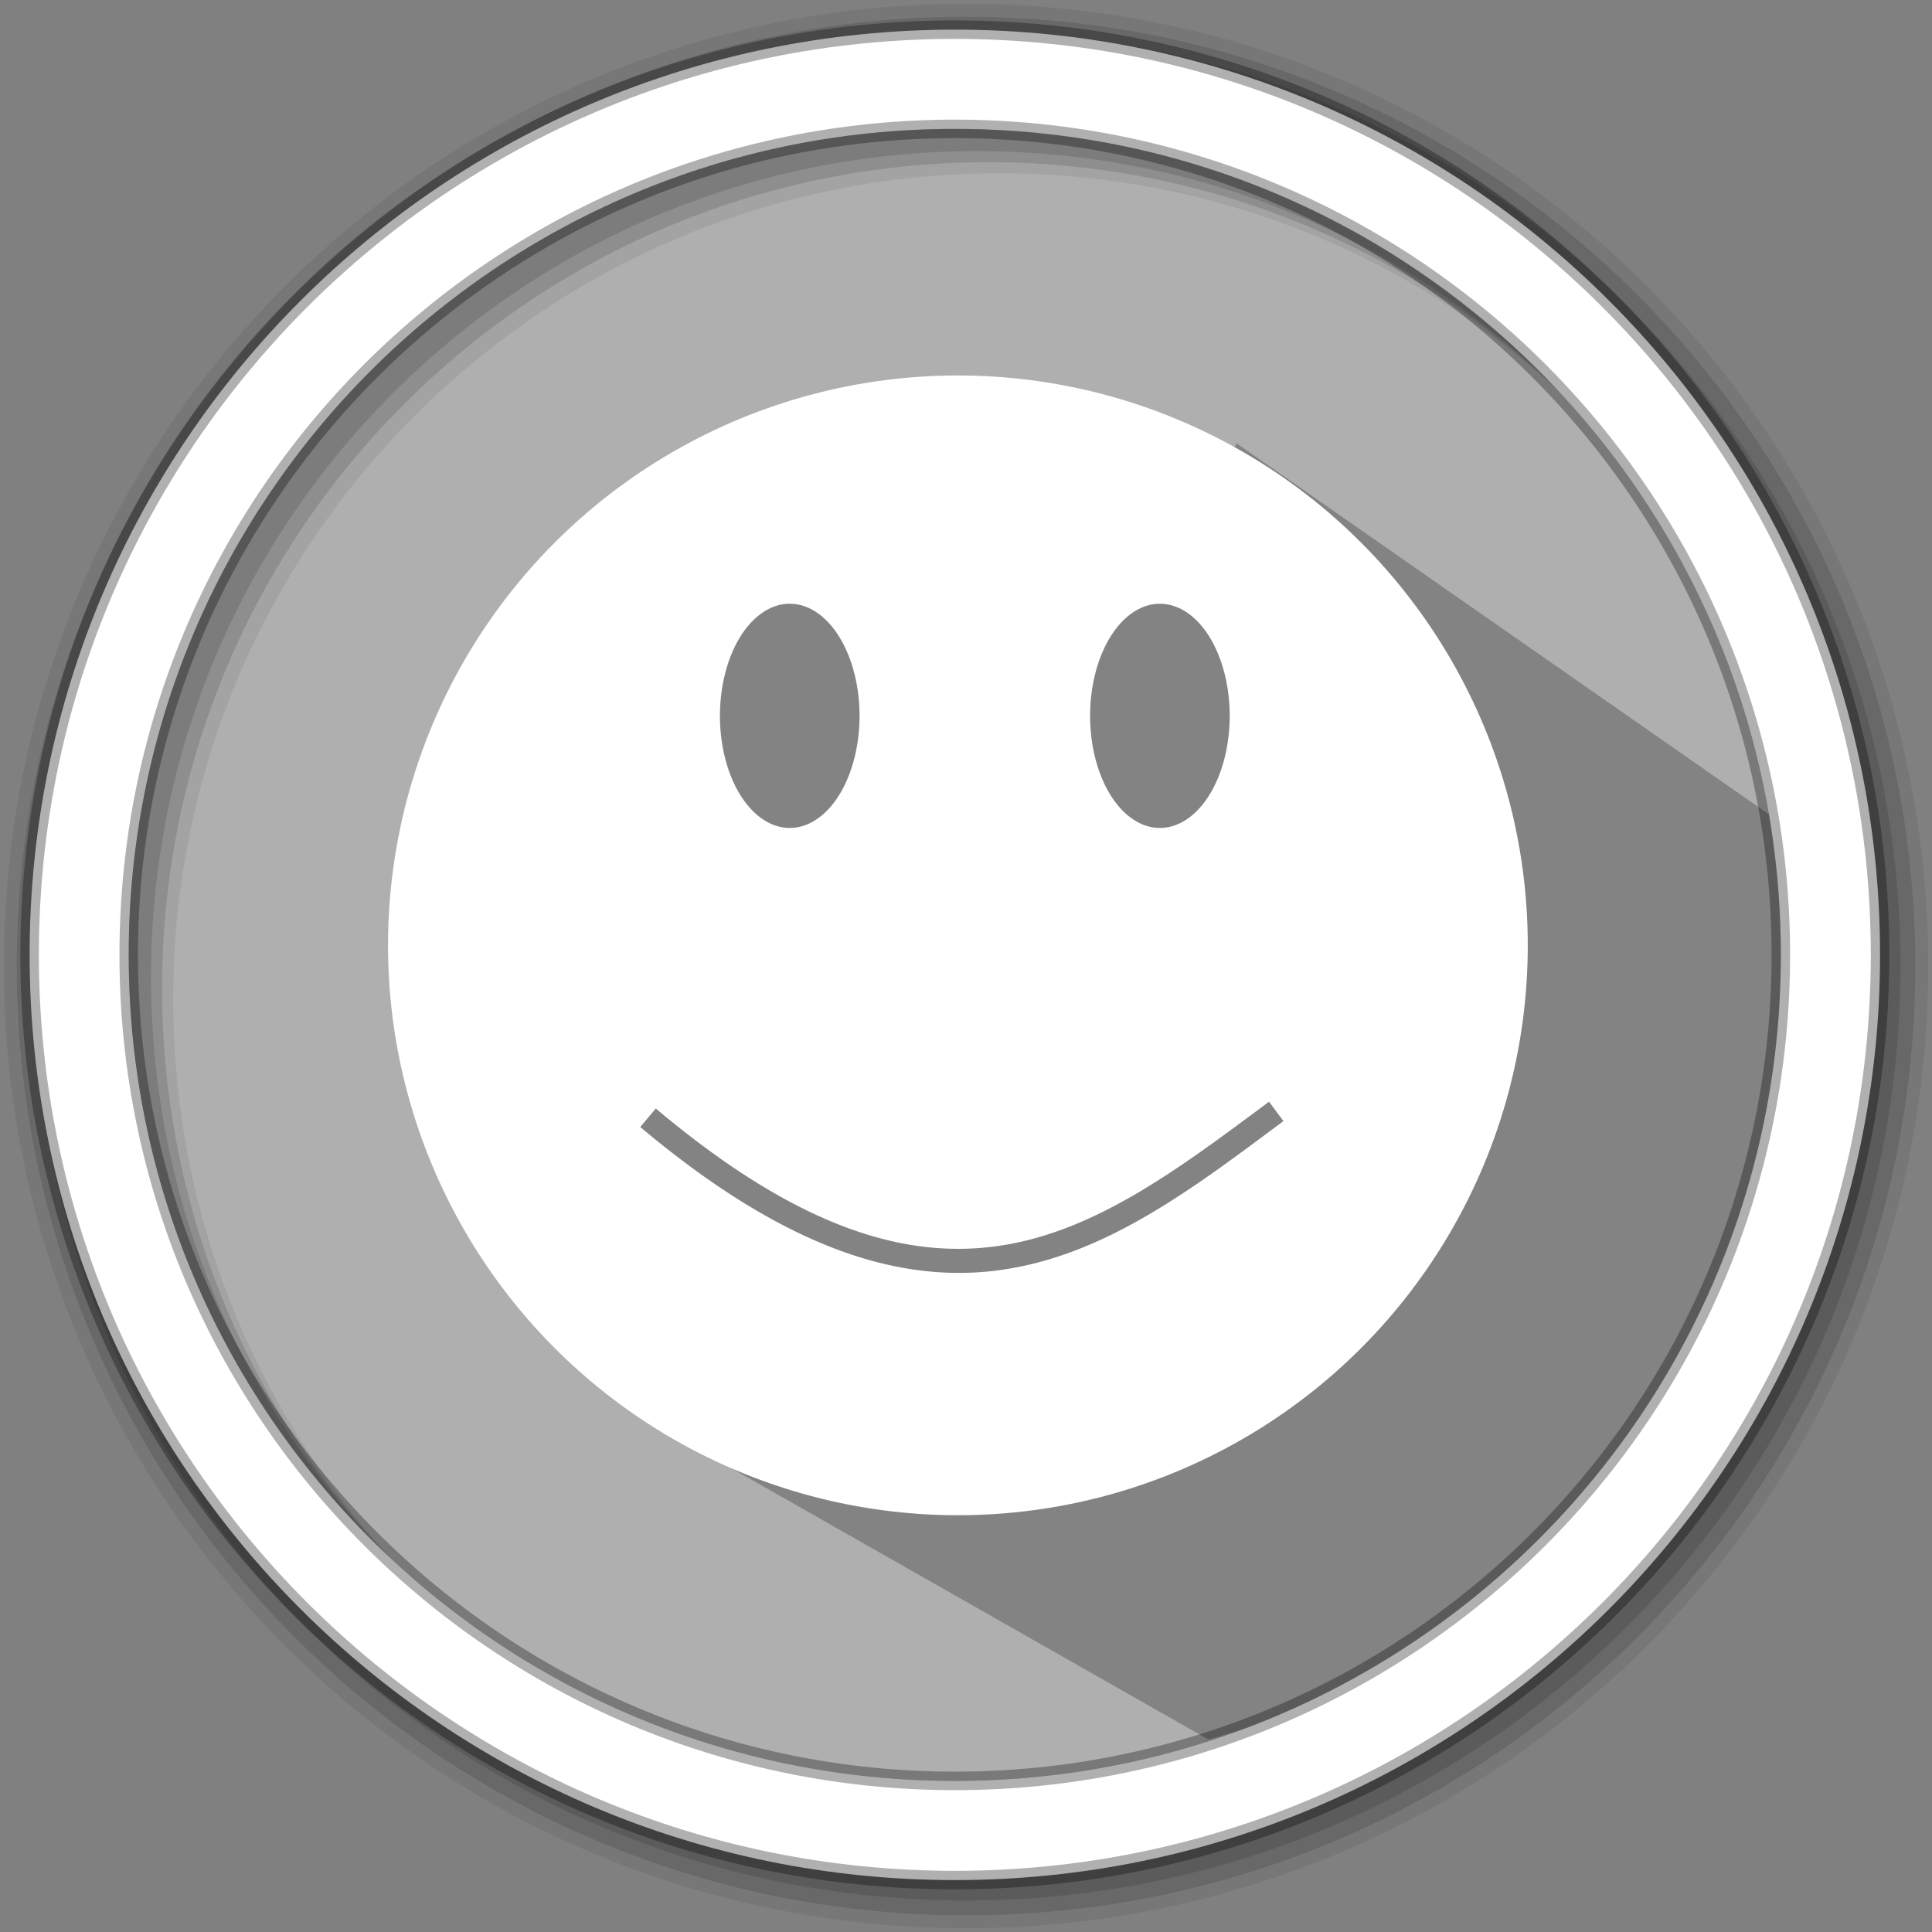 <?xml version="1.0" encoding="UTF-8" standalone="no"?>
<svg xmlns="http://www.w3.org/2000/svg" height="512" viewBox="0 0 512 512" width="512" version="1.1">
 <rect x="0" y="0" width="512" height="512" fill="#808080" stroke="none"/>
 <path d="m471.95 253.05c0 120.9-98.01 218.9-218.9 218.9-120.9 0-218.9-98.01-218.9-218.9 0-120.9 98.01-218.9 218.9-218.9 120.9 0 218.9 98.01 218.9 218.9" fill="#fce212" fill-rule="evenodd" style="fill:#afafaf;fill-opacity:1"/>
 <path d="m327.578 117.396l147.986 103.142c12.971 74.821-17.358 122.219-48.208 169.287-31.24 42.414-68.416 59.897-107.066 71.19l-146.865-83.522c-64.399-61.401-66.323-112.389-59.979-162 8.075-31.068 21.645-52.062 38.678-66.706 27.203-26.781 56.135-39.725 86.325-42.602 5.274-14.523 90.37 19.908 89.128 11.211z" fill-rule="evenodd" opacity=".25"/>
 <path d="m256 1c-140.83 0-255 114.17-255 255 0 140.83 114.17 255 255 255 140.83 0 255-114.17 255-255 0-140.83-114.17-255-255-255m8.827 44.931c120.9 0 218.9 98 218.9 218.9 0 120.9-98 218.9-218.9 218.9-120.9 0-218.93-98-218.93-218.9 0-120.9 98.03-218.9 218.93-218.9" fill-opacity=".067" fill-rule="evenodd"/>
 <g fill-opacity=".129" fill-rule="evenodd">
  <path d="m256 4.433c-138.94 0-251.57 112.63-251.57 251.57 0 138.94 112.63 251.57 251.57 251.57 138.94 0 251.57-112.63 251.57-251.57 0-138.94-112.63-251.57-251.57-251.57m5.885 38.556c120.9 0 218.9 98 218.9 218.9 0 120.9-98 218.9-218.9 218.9-120.9 0-218.93-98-218.93-218.9 0-120.9 98.03-218.9 218.93-218.9"/>
  <path d="m256 8.356c-136.77 0-247.64 110.87-247.64 247.64 0 136.77 110.87 247.64 247.64 247.64 136.77 0 247.64-110.87 247.64-247.64 0-136.77-110.87-247.64-247.64-247.64m2.942 31.691c120.9 0 218.9 98 218.9 218.9 0 120.9-98 218.9-218.9 218.9-120.9 0-218.93-98-218.93-218.9 0-120.9 98.03-218.9 218.93-218.9"/>
 </g>
 <path d="m253.04 7.859c-135.42 0-245.19 109.78-245.19 245.19 0 135.42 109.78 245.19 245.19 245.19 135.42 0 245.19-109.78 245.19-245.19 0-135.42-109.78-245.19-245.19-245.19zm0 26.297c120.9 0 218.9 98 218.9 218.9 0 120.9-98 218.9-218.9 218.9-120.9 0-218.93-98-218.93-218.9 0-120.9 98.03-218.9 218.93-218.9z" fill="#ffffff" fill-rule="evenodd" stroke="#000000" stroke-opacity=".31" stroke-width="4.904"/>
 <circle cx="253.853" cy="250.528" fill="none" r="146.024" stroke="#ffffff" stroke-linecap="square" stroke-linejoin="round" stroke-width="10"/>
 <path d="m253.822 106.133c-80.214 0-145.248 65.025-145.248 145.246 0 80.214 65.027 145.248 145.248 145.248 80.214 0 145.246-65.027 145.246-145.248 0-80.214-65.025-145.246-145.246-145.246zm-44.533 53.865a18.498 29.709 0 0 1 18.498 29.709 18.498 29.709 0 0 1 -18.498 29.709 18.498 29.709 0 0 1 -18.498-29.709 18.498 29.709 0 0 1 18.498-29.709zm98.098 0a18.498 29.709 0 0 1 18.498 29.709 18.498 29.709 0 0 1 -18.498 29.709 18.498 29.709 0 0 1 -18.5-29.709 18.498 29.709 0 0 1 18.5-29.709zm28.916 131.967l3.826 5.131c-23.725 17.688-46.281 34.884-73.295 39.219-27.013 4.335-57.883-4.627-97.162-37.652l4.119-4.898c38.463 32.339 67.102 40.232 92.027 36.232 24.926-4 46.739-20.328 70.484-38.031z" fill="#ffffff" fill-rule="evenodd"/>
</svg>
